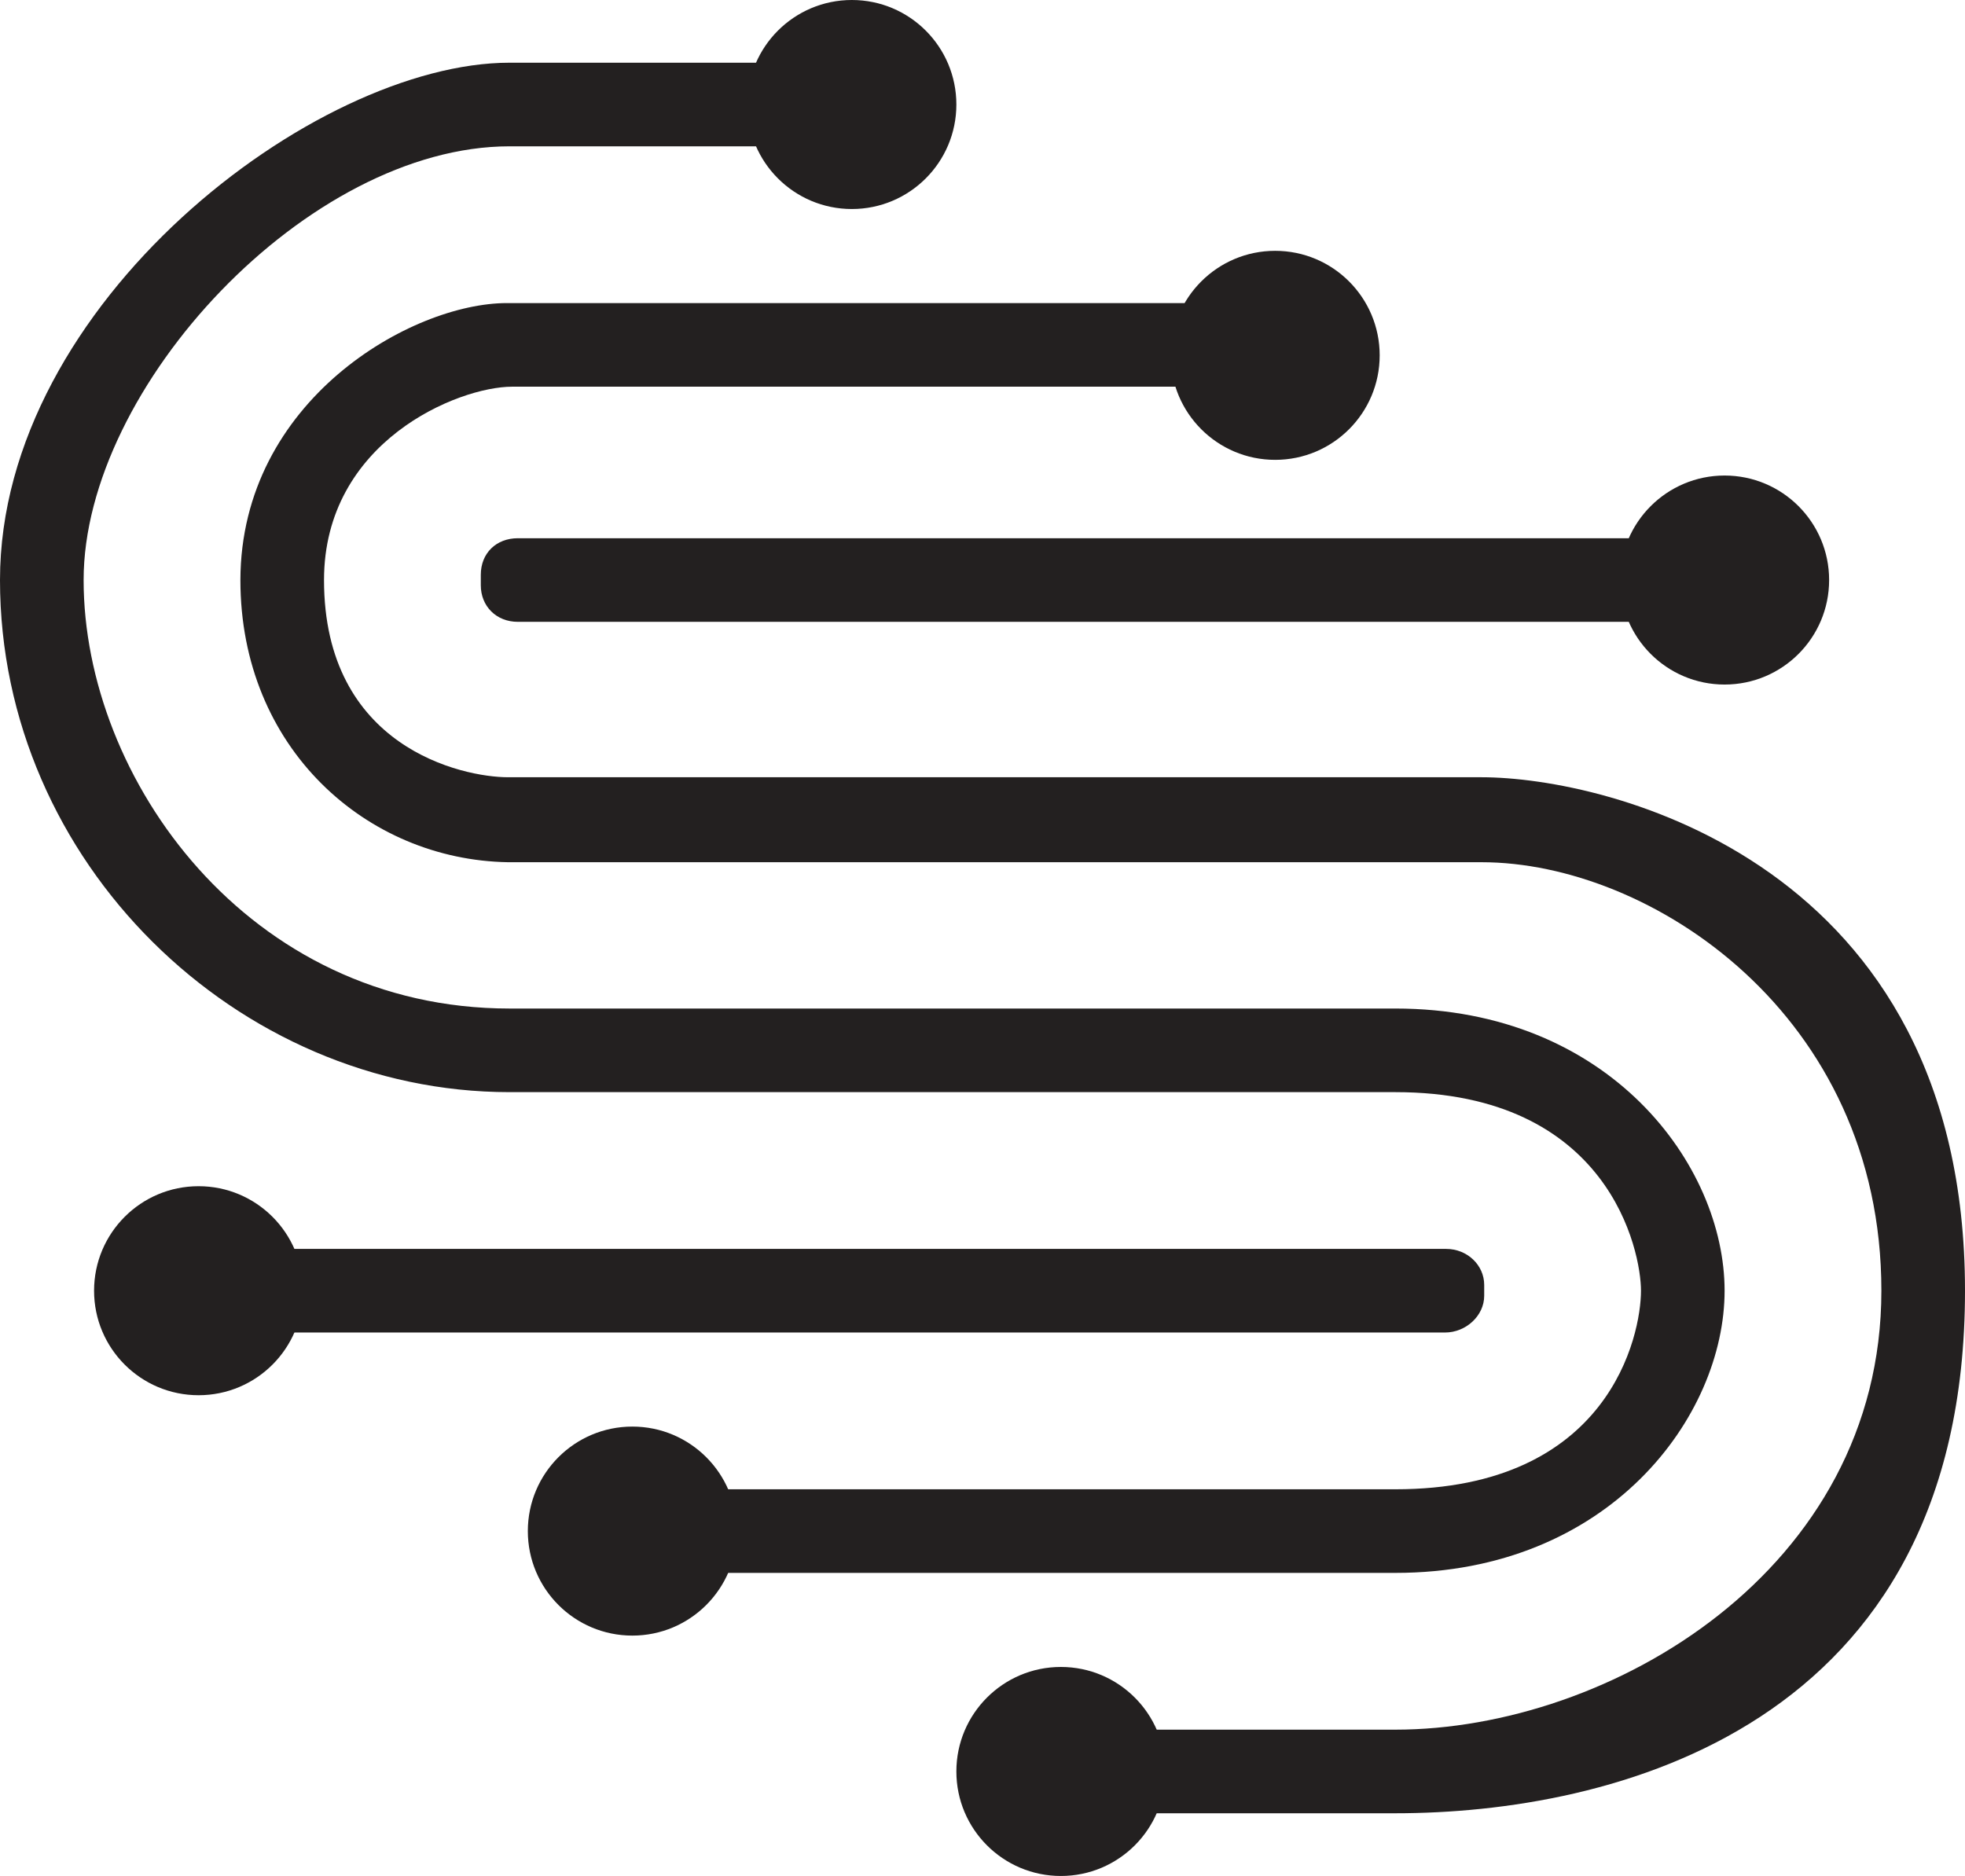 <svg width="376" height="359" viewBox="0 0 376 359" fill="none" xmlns="http://www.w3.org/2000/svg">
<path d="M173.852 28H97.5C59 28 16 74 16 111C16 149 47.466 193 97.5 193C147.534 193 226 193 267 193C308 193 330 223 330 247C330 271 308 301 267 301C226 301 135 301 135 301V285H267C308 285 314 255.5 314 247C314 239.5 308 209 267 209H97.5C45.36 209 0 165 0 111C0 58 60.288 12 97.5 12H173.852V28Z" fill="#232020"/>
<path d="M323 119H99.092C94.96 119 92 116.004 92 112V110C92 105.85 94.96 103 99.092 103H323V119Z" fill="#232020"/>
<path d="M53 239H276.73C280.73 239 284 242.078 284 245.894V247.975C284 251.791 280.499 255 276.5 255H53V239Z" fill="#232020"/>
<path d="M97 58H248V74H98C87.659 74 62 84.5 62 111C62 143 88.426 148.74 97.237 148.74H283.5C307.5 148.74 376 165 376 247C376 331 308 347 267 347H206V331H267C308 331 360 300.5 360 247C360 194.138 315.833 165 283.5 165H97.237C70.147 164.563 46 143.178 46 111C46.073 76.638 78.722 58 97 58Z" fill="#232020"/>
<path d="M244 88C255.046 88 264 79.046 264 68C264 56.954 255.046 48 244 48C232.954 48 224 56.954 224 68C224 79.046 232.954 88 244 88Z" fill="#232020"/>
<path d="M330 131C341.046 131 350 122.046 350 111C350 99.954 341.046 91 330 91C318.954 91 310 99.954 310 111C310 122.046 318.954 131 330 131Z" fill="#232020"/>
<path d="M38 267C49.046 267 58 258.046 58 247C58 235.954 49.046 227 38 227C26.954 227 18 235.954 18 247C18 258.046 26.954 267 38 267Z" fill="#232020"/>
<path d="M121 313C132.046 313 141 304.046 141 293C141 281.954 132.046 273 121 273C109.954 273 101 281.954 101 293C101 304.046 109.954 313 121 313Z" fill="#232020"/>
<path d="M203 359C214.046 359 223 350.046 223 339C223 327.954 214.046 319 203 319C191.954 319 183 327.954 183 339C183 350.046 191.954 359 203 359Z" fill="#232020"/>
<path d="M163 40C174.046 40 183 31.046 183 20C183 8.954 174.046 0 163 0C151.954 0 143 8.954 143 20C143 31.046 151.954 40 163 40Z" fill="#232020"/>
</svg>
